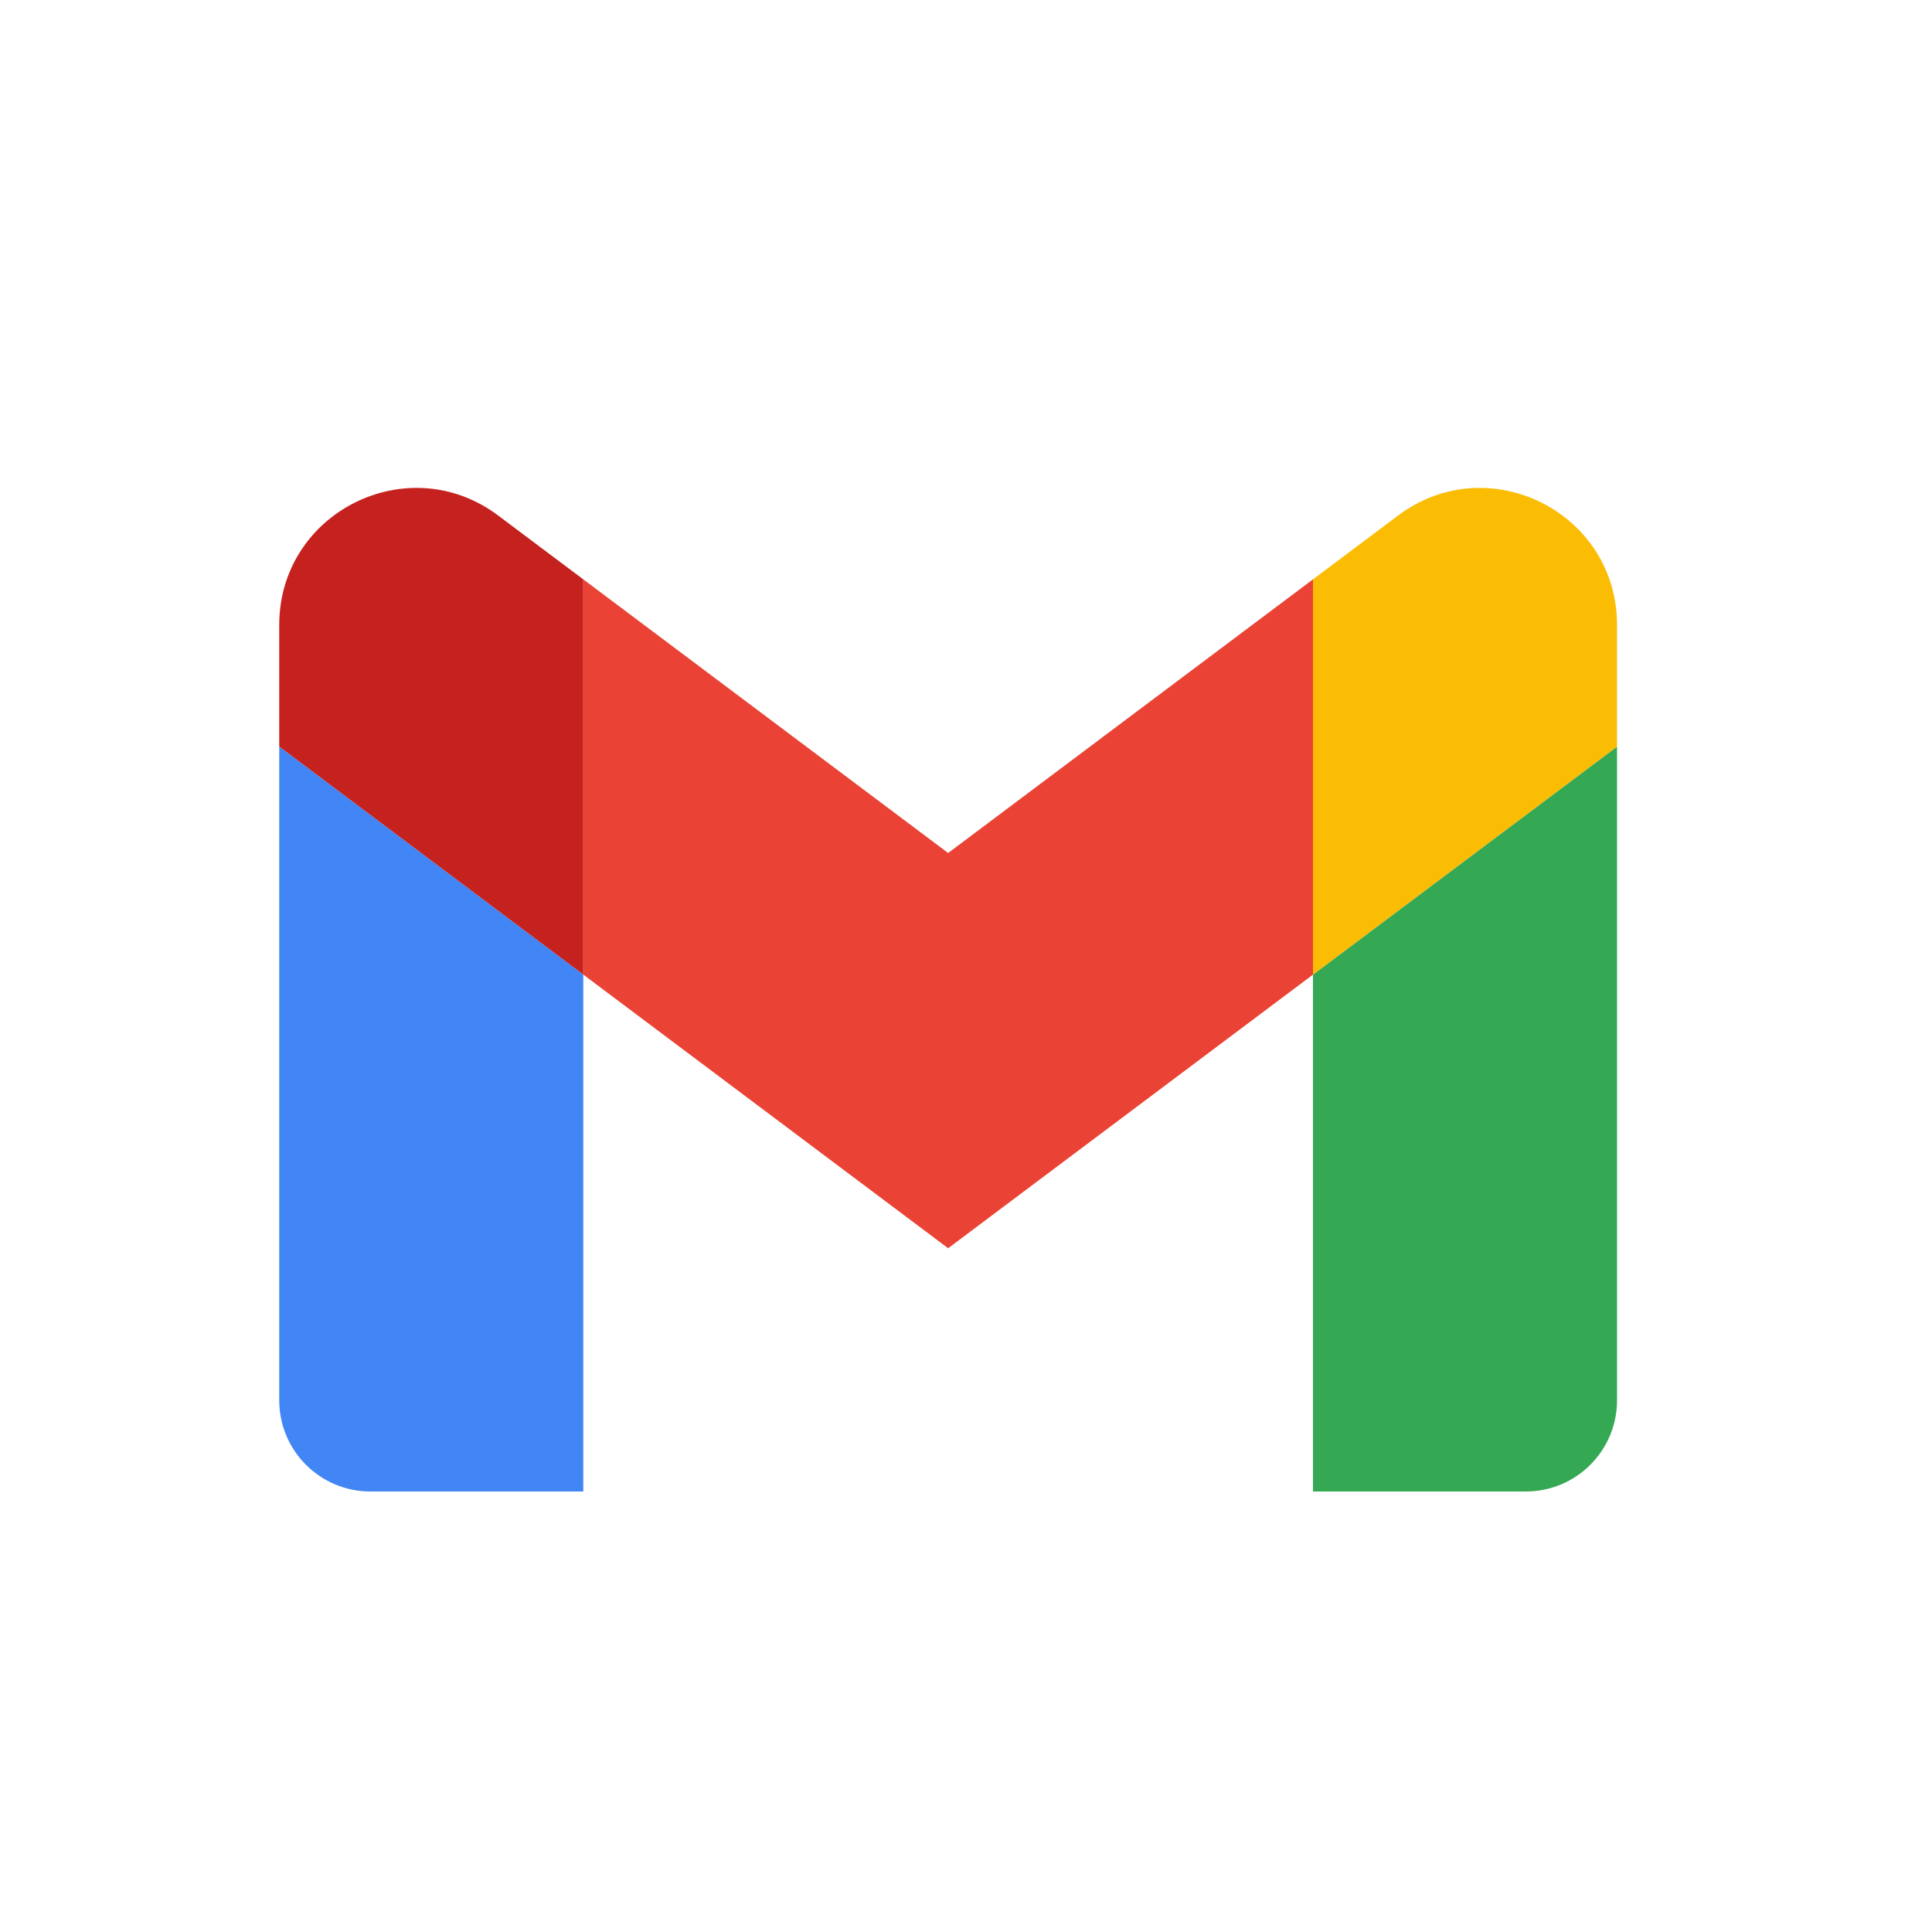 <?xml version="1.0" encoding="UTF-8" standalone="no"?>
<!-- Created with Inkscape (http://www.inkscape.org/) -->

<svg
   width="90.208mm"
   height="90.208mm"
   viewBox="0 0 90.208 90.208"
   version="1.1"
   id="svg5"
   inkscape:version="1.1.2 (0a00cf5339, 2022-02-04)"
   sodipodi:docname="gmail.svg"
   xmlns:inkscape="http://www.inkscape.org/namespaces/inkscape"
   xmlns:sodipodi="http://sodipodi.sourceforge.net/DTD/sodipodi-0.dtd"
   xmlns="http://www.w3.org/2000/svg"
   xmlns:svg="http://www.w3.org/2000/svg">
  <sodipodi:namedview
     id="namedview7"
     pagecolor="#ffffff"
     bordercolor="#666666"
     borderopacity="1.0"
     inkscape:pageshadow="2"
     inkscape:pageopacity="0.0"
     inkscape:pagecheckerboard="0"
     inkscape:document-units="mm"
     showgrid="false"
     inkscape:zoom="0.97638868"
     inkscape:cx="-176.67145"
     inkscape:cy="65.547667"
     inkscape:window-width="1920"
     inkscape:window-height="947"
     inkscape:window-x="0"
     inkscape:window-y="32"
     inkscape:window-maximized="1"
     inkscape:current-layer="layer1" />
  <defs
     id="defs2" />
  <g
     inkscape:label="Layer 1"
     inkscape:groupmode="layer"
     id="layer1"
     transform="translate(-41.997,-78.209)">
    <rect
       style="fill:#ffffff;stroke-width:0"
       id="rect846"
       width="90.208"
       height="90.208"
       x="41.997"
       y="78.209" />
    <g
       fill="none"
       fill-rule="evenodd"
       id="g1651"
       transform="matrix(0.122,0,0,0.122,55.035,93.093)">
      <g
         fill-rule="nonzero"
         id="g1645">
        <path
           d="m 34.91,448.818 h 81.454 V 251 L 0,163.727 V 413.91 c 0,19.287 15.622,34.91 34.91,34.91 z"
           fill="#4285f4"
           id="path1639" />
        <path
           d="m 395.636,448.818 h 81.455 c 19.287,0 34.909,-15.622 34.909,-34.909 V 163.727 L 395.636,251 Z"
           fill="#34a853"
           id="path1641" />
        <path
           d="M 395.636,99.727 V 251 L 512,163.727 V 117.182 C 512,74.04 462.75,49.4 428.218,75.291 Z"
           fill="#fbbc04"
           id="path1643" />
      </g>
      <path
         d="M 116.364,251 V 99.727 L 256,204.455 395.636,99.727 V 251 L 256,355.727 Z"
         fill="#ea4335"
         id="path1647" />
      <path
         d="m 0,117.182 v 46.545 L 116.364,251 V 99.727 L 83.782,75.291 C 49.25,49.4 0,74.04 0,117.18 Z"
         fill="#c5221f"
         fill-rule="nonzero"
         id="path1649" />
    </g>
  </g>
</svg>
